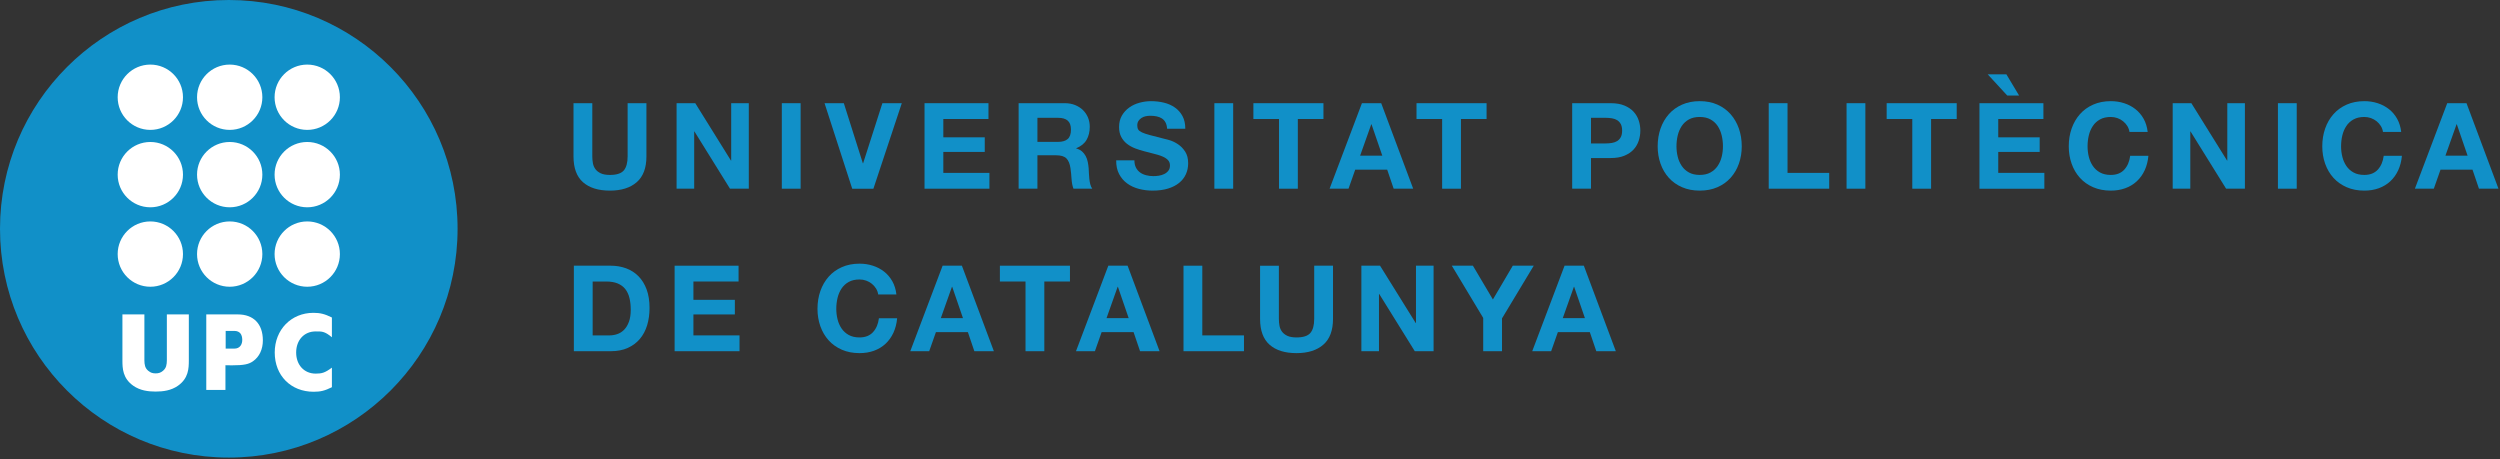 <?xml version="1.0" encoding="UTF-8" standalone="no"?><!DOCTYPE svg PUBLIC "-//W3C//DTD SVG 1.1//EN" "http://www.w3.org/Graphics/SVG/1.1/DTD/svg11.dtd"><svg width="100%" height="100%" viewBox="0 0 697 128" version="1.1" xmlns="http://www.w3.org/2000/svg" xmlns:xlink="http://www.w3.org/1999/xlink" xml:space="preserve" style="fill-rule:evenodd;clip-rule:evenodd;stroke-miterlimit:3.864;"><rect x="0" y="0" width="697" height="128" fill="#333333" stroke="none"/><g id="Layer-1"><g><path d="M180.224,43.595l0,-14.824l-5.242,0l0,14.824c0,1.781 -0.356,3.088 -1.068,3.923c-0.712,0.835 -2.003,1.252 -3.873,1.252c-1.068,0 -1.92,-0.15 -2.554,-0.451c-0.634,-0.3 -1.13,-0.69 -1.486,-1.168c-0.356,-0.479 -0.59,-1.03 -0.701,-1.653c-0.111,-0.623 -0.167,-1.258 -0.167,-1.903l0,-14.824l-5.242,0l0,14.824c0,3.25 0.885,5.654 2.654,7.212c1.77,1.558 4.269,2.337 7.496,2.337c3.183,0 5.676,-0.785 7.479,-2.354c1.803,-1.569 2.704,-3.968 2.704,-7.195Z" style="fill:#1190c8;fill-rule:nonzero;"/><path d="M188.632,28.771l0,23.839l4.908,0l0,-15.96l0.067,0l9.916,15.96l5.242,0l0,-23.839l-4.908,0l0,15.992l-0.067,0l-9.95,-15.992l-5.208,0Z" style="fill:#1190c8;fill-rule:nonzero;"/><rect x="217.972" y="28.771" width="5.242" height="23.839" style="fill:#1190c8;fill-rule:nonzero;"/><path d="M243.507,52.61l7.913,-23.839l-5.409,0l-5.376,16.76l-0.067,0l-5.308,-16.76l-5.376,0l7.713,23.839l5.91,0Z" style="fill:#1190c8;fill-rule:nonzero;"/><path d="M257.756,28.771l0,23.839l18.096,0l0,-4.408l-12.854,0l0,-5.843l11.552,0l0,-4.073l-11.552,0l0,-5.108l12.587,0l0,-4.407l-17.829,0Z" style="fill:#1190c8;fill-rule:nonzero;"/><path d="M289.234,39.555l0,-6.711l5.742,0c1.202,0 2.104,0.261 2.705,0.785c0.601,0.523 0.901,1.363 0.901,2.52c0,1.202 -0.3,2.07 -0.901,2.605c-0.601,0.534 -1.503,0.801 -2.705,0.801l-5.742,0Zm-5.242,-10.784l0,23.839l5.242,0l0,-9.316l5.241,0c1.314,0 2.26,0.29 2.838,0.868c0.579,0.579 0.958,1.492 1.136,2.738c0.133,0.957 0.233,1.959 0.3,3.005c0.067,1.046 0.245,1.948 0.534,2.705l5.242,0c-0.245,-0.334 -0.428,-0.741 -0.551,-1.219c-0.122,-0.479 -0.211,-0.985 -0.267,-1.519c-0.055,-0.534 -0.094,-1.058 -0.117,-1.569c-0.022,-0.512 -0.044,-0.958 -0.066,-1.336c-0.045,-0.601 -0.128,-1.202 -0.251,-1.803c-0.122,-0.601 -0.317,-1.152 -0.584,-1.653c-0.267,-0.5 -0.612,-0.934 -1.035,-1.302c-0.423,-0.367 -0.957,-0.64 -1.603,-0.818l0,-0.067c1.336,-0.534 2.298,-1.313 2.888,-2.337c0.59,-1.024 0.885,-2.237 0.885,-3.639c0,-0.913 -0.161,-1.764 -0.484,-2.554c-0.323,-0.79 -0.79,-1.486 -1.402,-2.087c-0.612,-0.601 -1.347,-1.074 -2.204,-1.419c-0.857,-0.345 -1.82,-0.517 -2.888,-0.517l-12.854,0Z" style="fill:#1190c8;fill-rule:nonzero;"/><path d="M316.27,44.697l-5.075,0c-0.022,1.469 0.245,2.737 0.802,3.806c0.556,1.068 1.307,1.948 2.253,2.638c0.946,0.69 2.037,1.196 3.272,1.519c1.236,0.322 2.51,0.484 3.823,0.484c1.625,0 3.055,-0.189 4.291,-0.568c1.235,-0.378 2.27,-0.907 3.105,-1.586c0.834,-0.679 1.463,-1.485 1.886,-2.42c0.423,-0.935 0.634,-1.948 0.634,-3.039c0,-1.335 -0.283,-2.431 -0.851,-3.288c-0.568,-0.857 -1.241,-1.542 -2.02,-2.054c-0.779,-0.512 -1.564,-0.885 -2.354,-1.118c-0.79,-0.234 -1.408,-0.395 -1.853,-0.484c-1.491,-0.379 -2.699,-0.69 -3.622,-0.935c-0.924,-0.245 -1.648,-0.49 -2.171,-0.735c-0.523,-0.245 -0.873,-0.512 -1.051,-0.801c-0.178,-0.289 -0.267,-0.668 -0.267,-1.135c0,-0.512 0.111,-0.935 0.333,-1.269c0.223,-0.334 0.507,-0.612 0.852,-0.835c0.345,-0.222 0.729,-0.378 1.152,-0.467c0.423,-0.089 0.846,-0.134 1.268,-0.134c0.646,0 1.241,0.056 1.787,0.167c0.545,0.112 1.029,0.301 1.452,0.568c0.423,0.267 0.762,0.634 1.018,1.102c0.256,0.467 0.407,1.057 0.451,1.769l5.075,0c0,-1.38 -0.261,-2.554 -0.784,-3.522c-0.524,-0.968 -1.23,-1.764 -2.121,-2.387c-0.89,-0.624 -1.908,-1.074 -3.055,-1.353c-1.146,-0.278 -2.342,-0.417 -3.589,-0.417c-1.068,0 -2.137,0.145 -3.205,0.434c-1.068,0.289 -2.026,0.735 -2.871,1.336c-0.846,0.601 -1.531,1.352 -2.054,2.253c-0.523,0.902 -0.784,1.965 -0.784,3.189c0,1.09 0.205,2.02 0.617,2.788c0.412,0.768 0.952,1.408 1.62,1.919c0.667,0.512 1.424,0.93 2.27,1.253c0.846,0.322 1.714,0.595 2.604,0.818c0.868,0.244 1.725,0.467 2.571,0.667c0.846,0.201 1.603,0.434 2.271,0.701c0.667,0.268 1.207,0.601 1.619,1.002c0.412,0.401 0.617,0.924 0.617,1.569c0,0.601 -0.155,1.097 -0.467,1.486c-0.312,0.39 -0.701,0.696 -1.169,0.918c-0.467,0.223 -0.968,0.373 -1.502,0.451c-0.534,0.078 -1.035,0.117 -1.502,0.117c-0.69,0 -1.358,-0.084 -2.004,-0.251c-0.645,-0.166 -1.207,-0.422 -1.686,-0.767c-0.478,-0.345 -0.862,-0.796 -1.152,-1.353c-0.289,-0.556 -0.434,-1.235 -0.434,-2.036Z" style="fill:#1190c8;fill-rule:nonzero;"/><rect x="338.567" y="28.771" width="5.242" height="23.839" style="fill:#1190c8;fill-rule:nonzero;"/><path d="M356.591,33.178l0,19.432l5.242,0l0,-19.432l7.145,0l0,-4.407l-19.532,0l0,4.407l7.145,0Z" style="fill:#1190c8;fill-rule:nonzero;"/><path d="M379.204,43.395l3.105,-8.748l0.067,0l3.005,8.748l-6.177,0Zm0.501,-14.624l-9.015,23.839l5.276,0l1.869,-5.309l8.915,0l1.803,5.309l5.442,0l-8.914,-23.839l-5.376,0Z" style="fill:#1190c8;fill-rule:nonzero;"/><path d="M402.069,33.178l0,19.432l5.242,0l0,-19.432l7.145,0l0,-4.407l-19.532,0l0,4.407l7.145,0Z" style="fill:#1190c8;fill-rule:nonzero;"/><path d="M443.567,39.989l0,-7.145l4.074,0c0.601,0 1.179,0.044 1.736,0.133c0.556,0.089 1.046,0.262 1.469,0.518c0.423,0.256 0.762,0.618 1.018,1.085c0.256,0.468 0.384,1.08 0.384,1.836c0,0.757 -0.128,1.369 -0.384,1.837c-0.256,0.467 -0.595,0.829 -1.018,1.085c-0.423,0.256 -0.913,0.428 -1.469,0.517c-0.557,0.089 -1.135,0.134 -1.736,0.134l-4.074,0Zm-5.242,-11.218l0,23.839l5.242,0l0,-8.548l5.509,0c1.492,0 2.76,-0.217 3.807,-0.651c1.046,-0.434 1.897,-1.007 2.554,-1.719c0.656,-0.713 1.135,-1.531 1.435,-2.454c0.301,-0.924 0.451,-1.864 0.451,-2.822c0,-0.979 -0.15,-1.925 -0.451,-2.838c-0.3,-0.912 -0.779,-1.725 -1.435,-2.437c-0.657,-0.712 -1.508,-1.285 -2.554,-1.719c-1.047,-0.434 -2.315,-0.651 -3.807,-0.651l-10.751,0Z" style="fill:#1190c8;fill-rule:nonzero;"/><path d="M467.402,40.79c0,-1.046 0.117,-2.059 0.351,-3.038c0.233,-0.979 0.606,-1.853 1.118,-2.621c0.512,-0.768 1.18,-1.38 2.003,-1.836c0.824,-0.457 1.826,-0.685 3.005,-0.685c1.18,0 2.182,0.228 3.005,0.685c0.824,0.456 1.492,1.068 2.004,1.836c0.512,0.768 0.884,1.642 1.118,2.621c0.234,0.979 0.351,1.992 0.351,3.038c0,1.002 -0.117,1.976 -0.351,2.922c-0.234,0.946 -0.606,1.797 -1.118,2.554c-0.512,0.757 -1.18,1.363 -2.004,1.82c-0.823,0.456 -1.825,0.684 -3.005,0.684c-1.179,0 -2.181,-0.228 -3.005,-0.684c-0.823,-0.457 -1.491,-1.063 -2.003,-1.82c-0.512,-0.757 -0.885,-1.608 -1.118,-2.554c-0.234,-0.946 -0.351,-1.92 -0.351,-2.922Zm-5.242,0c0,1.736 0.267,3.356 0.801,4.858c0.535,1.503 1.303,2.81 2.304,3.923c1.002,1.113 2.232,1.987 3.69,2.621c1.458,0.635 3.099,0.952 4.924,0.952c1.848,0 3.495,-0.317 4.942,-0.952c1.447,-0.634 2.671,-1.508 3.672,-2.621c1.002,-1.113 1.77,-2.42 2.304,-3.923c0.534,-1.502 0.802,-3.122 0.802,-4.858c0,-1.78 -0.268,-3.433 -0.802,-4.958c-0.534,-1.525 -1.302,-2.855 -2.304,-3.99c-1.001,-1.135 -2.225,-2.025 -3.672,-2.671c-1.447,-0.645 -3.094,-0.968 -4.942,-0.968c-1.825,0 -3.466,0.323 -4.924,0.968c-1.458,0.646 -2.688,1.536 -3.69,2.671c-1.001,1.135 -1.769,2.465 -2.304,3.99c-0.534,1.525 -0.801,3.178 -0.801,4.958Z" style="fill:#1190c8;fill-rule:nonzero;"/><path d="M493.121,28.771l0,23.839l16.861,0l0,-4.408l-11.619,0l0,-19.431l-5.242,0Z" style="fill:#1190c8;fill-rule:nonzero;"/><rect x="514.82" y="28.771" width="5.242" height="23.839" style="fill:#1190c8;fill-rule:nonzero;"/><path d="M533.145,33.178l0,19.432l5.242,0l0,-19.432l7.145,0l0,-4.407l-19.532,0l0,4.407l7.145,0Z" style="fill:#1190c8;fill-rule:nonzero;"/><path d="M569.699,28.771l0,4.407l-12.587,0l0,5.108l11.552,0l0,4.073l-11.552,0l0,5.843l12.854,0l0,4.408l-18.096,0l0,-23.839l17.829,0Zm-10.317,-8.047l3.539,5.91l-3.305,0l-5.443,-5.91l5.209,0Z" style="fill:#1190c8;fill-rule:nonzero;"/><path d="M593.698,36.784l5.075,0c-0.156,-1.38 -0.534,-2.605 -1.135,-3.673c-0.601,-1.068 -1.364,-1.964 -2.288,-2.688c-0.923,-0.723 -1.969,-1.274 -3.138,-1.652c-1.169,-0.379 -2.409,-0.568 -3.723,-0.568c-1.825,0 -3.467,0.323 -4.924,0.968c-1.458,0.646 -2.688,1.536 -3.69,2.671c-1.001,1.135 -1.769,2.465 -2.304,3.99c-0.534,1.525 -0.801,3.178 -0.801,4.958c0,1.736 0.267,3.356 0.801,4.858c0.535,1.503 1.303,2.81 2.304,3.923c1.002,1.113 2.232,1.987 3.69,2.621c1.457,0.635 3.099,0.952 4.924,0.952c1.469,0 2.816,-0.223 4.04,-0.668c1.224,-0.445 2.293,-1.091 3.205,-1.936c0.913,-0.846 1.648,-1.87 2.204,-3.072c0.557,-1.202 0.902,-2.549 1.035,-4.04l-5.075,0c-0.2,1.603 -0.751,2.894 -1.653,3.873c-0.901,0.979 -2.153,1.469 -3.756,1.469c-1.179,0 -2.181,-0.228 -3.005,-0.684c-0.823,-0.457 -1.491,-1.063 -2.003,-1.82c-0.512,-0.757 -0.885,-1.608 -1.118,-2.554c-0.234,-0.946 -0.351,-1.92 -0.351,-2.922c0,-1.046 0.117,-2.059 0.351,-3.038c0.233,-0.979 0.606,-1.853 1.118,-2.621c0.512,-0.768 1.18,-1.38 2.003,-1.836c0.824,-0.457 1.826,-0.685 3.005,-0.685c0.646,0 1.263,0.106 1.853,0.317c0.59,0.212 1.119,0.507 1.586,0.885c0.468,0.379 0.857,0.818 1.169,1.319c0.311,0.501 0.512,1.052 0.601,1.653Z" style="fill:#1190c8;fill-rule:nonzero;"/><path d="M605.746,28.771l0,23.839l4.908,0l0,-15.96l0.066,0l9.917,15.96l5.242,0l0,-23.839l-4.908,0l0,15.992l-0.067,0l-9.95,-15.992l-5.208,0Z" style="fill:#1190c8;fill-rule:nonzero;"/><rect x="635.086" y="28.771" width="5.242" height="23.839" style="fill:#1190c8;fill-rule:nonzero;"/><path d="M664.378,36.784l5.075,0c-0.156,-1.38 -0.534,-2.605 -1.135,-3.673c-0.601,-1.068 -1.363,-1.964 -2.287,-2.688c-0.924,-0.723 -1.97,-1.274 -3.138,-1.652c-1.169,-0.379 -2.41,-0.568 -3.723,-0.568c-1.825,0 -3.467,0.323 -4.925,0.968c-1.458,0.646 -2.688,1.536 -3.689,2.671c-1.002,1.135 -1.77,2.465 -2.304,3.99c-0.534,1.525 -0.801,3.178 -0.801,4.958c0,1.736 0.267,3.356 0.801,4.858c0.534,1.503 1.302,2.81 2.304,3.923c1.001,1.113 2.231,1.987 3.689,2.621c1.458,0.635 3.1,0.952 4.925,0.952c1.469,0 2.815,-0.223 4.04,-0.668c1.224,-0.445 2.292,-1.091 3.205,-1.936c0.913,-0.846 1.647,-1.87 2.204,-3.072c0.556,-1.202 0.901,-2.549 1.035,-4.04l-5.075,0c-0.201,1.603 -0.752,2.894 -1.653,3.873c-0.902,0.979 -2.154,1.469 -3.756,1.469c-1.18,0 -2.182,-0.228 -3.005,-0.684c-0.824,-0.457 -1.492,-1.063 -2.003,-1.82c-0.512,-0.757 -0.885,-1.608 -1.119,-2.554c-0.234,-0.946 -0.351,-1.92 -0.351,-2.922c0,-1.046 0.117,-2.059 0.351,-3.038c0.234,-0.979 0.607,-1.853 1.119,-2.621c0.511,-0.768 1.179,-1.38 2.003,-1.836c0.823,-0.457 1.825,-0.685 3.005,-0.685c0.645,0 1.263,0.106 1.853,0.317c0.59,0.212 1.118,0.507 1.586,0.885c0.467,0.379 0.857,0.818 1.168,1.319c0.312,0.501 0.512,1.052 0.601,1.653Z" style="fill:#1190c8;fill-rule:nonzero;"/><path d="M681.786,43.395l3.105,-8.748l0.067,0l3.005,8.748l-6.177,0Zm0.501,-14.624l-9.015,23.839l5.275,0l1.87,-5.309l8.915,0l1.803,5.309l5.442,0l-8.915,-23.839l-5.375,0Z" style="fill:#1190c8;fill-rule:nonzero;"/><path d="M165.234,93.509l0,-15.025l3.739,0c1.291,0 2.376,0.184 3.255,0.551c0.88,0.368 1.586,0.896 2.121,1.586c0.534,0.69 0.918,1.519 1.151,2.488c0.234,0.968 0.351,2.053 0.351,3.255c0,1.313 -0.167,2.426 -0.501,3.339c-0.334,0.912 -0.779,1.652 -1.335,2.22c-0.557,0.568 -1.191,0.974 -1.903,1.219c-0.713,0.245 -1.447,0.367 -2.204,0.367l-4.674,0Zm-5.242,-19.432l0,23.839l10.283,0c1.825,0 3.411,-0.306 4.758,-0.918c1.347,-0.612 2.471,-1.452 3.372,-2.521c0.902,-1.068 1.575,-2.337 2.02,-3.806c0.445,-1.469 0.668,-3.072 0.668,-4.808c0,-1.981 -0.273,-3.706 -0.818,-5.175c-0.545,-1.469 -1.302,-2.693 -2.27,-3.673c-0.969,-0.979 -2.115,-1.714 -3.439,-2.203c-1.325,-0.49 -2.755,-0.735 -4.291,-0.735l-10.283,0Z" style="fill:#1190c8;fill-rule:nonzero;"/><path d="M188.082,74.077l0,23.839l18.097,0l0,-4.407l-12.855,0l0,-5.843l11.552,0l0,-4.073l-11.552,0l0,-5.109l12.587,0l0,-4.407l-17.829,0Z" style="fill:#1190c8;fill-rule:nonzero;"/><path d="M244.842,82.09l5.075,0c-0.156,-1.38 -0.534,-2.604 -1.135,-3.672c-0.601,-1.069 -1.363,-1.965 -2.287,-2.688c-0.924,-0.724 -1.97,-1.274 -3.139,-1.653c-1.168,-0.378 -2.409,-0.567 -3.722,-0.567c-1.825,0 -3.467,0.322 -4.925,0.968c-1.458,0.645 -2.688,1.536 -3.689,2.671c-1.002,1.135 -1.77,2.465 -2.304,3.99c-0.534,1.524 -0.801,3.177 -0.801,4.958c0,1.736 0.267,3.355 0.801,4.858c0.534,1.502 1.302,2.81 2.304,3.923c1.001,1.113 2.231,1.986 3.689,2.621c1.458,0.634 3.1,0.951 4.925,0.951c1.469,0 2.815,-0.222 4.04,-0.667c1.224,-0.446 2.292,-1.091 3.205,-1.937c0.913,-0.846 1.647,-1.87 2.204,-3.072c0.556,-1.202 0.901,-2.548 1.035,-4.04l-5.075,0c-0.201,1.603 -0.752,2.894 -1.653,3.874c-0.902,0.979 -2.154,1.469 -3.756,1.469c-1.18,0 -2.182,-0.229 -3.005,-0.685c-0.824,-0.456 -1.492,-1.063 -2.003,-1.82c-0.512,-0.756 -0.885,-1.608 -1.119,-2.554c-0.234,-0.946 -0.351,-1.92 -0.351,-2.921c0,-1.046 0.117,-2.059 0.351,-3.038c0.234,-0.98 0.607,-1.853 1.119,-2.621c0.511,-0.768 1.179,-1.38 2.003,-1.837c0.823,-0.456 1.825,-0.684 3.005,-0.684c0.645,0 1.263,0.106 1.853,0.317c0.59,0.211 1.118,0.506 1.586,0.885c0.467,0.378 0.857,0.818 1.168,1.319c0.312,0.5 0.512,1.051 0.601,1.652Z" style="fill:#1190c8;fill-rule:nonzero;"/><path d="M262.3,88.701l3.105,-8.748l0.067,0l3.005,8.748l-6.177,0Zm0.501,-14.624l-9.015,23.839l5.275,0l1.87,-5.308l8.915,0l1.803,5.308l5.442,0l-8.915,-23.839l-5.375,0Z" style="fill:#1190c8;fill-rule:nonzero;"/><path d="M285.914,78.484l0,19.432l5.242,0l0,-19.432l7.145,0l0,-4.407l-19.532,0l0,4.407l7.145,0Z" style="fill:#1190c8;fill-rule:nonzero;"/><path d="M308.499,88.701l3.105,-8.748l0.067,0l3.005,8.748l-6.177,0Zm0.501,-14.624l-9.015,23.839l5.275,0l1.87,-5.308l8.915,0l1.803,5.308l5.442,0l-8.915,-23.839l-5.375,0Z" style="fill:#1190c8;fill-rule:nonzero;"/><path d="M329.96,74.077l0,23.839l16.861,0l0,-4.407l-11.619,0l0,-19.432l-5.242,0Z" style="fill:#1190c8;fill-rule:nonzero;"/><path d="M371.642,88.901l0,-14.824l-5.242,0l0,14.824c0,1.781 -0.356,3.089 -1.068,3.924c-0.712,0.834 -2.003,1.252 -3.873,1.252c-1.069,0 -1.92,-0.151 -2.554,-0.451c-0.635,-0.301 -1.13,-0.69 -1.486,-1.169c-0.356,-0.478 -0.59,-1.029 -0.701,-1.652c-0.112,-0.624 -0.167,-1.258 -0.167,-1.904l0,-14.824l-5.242,0l0,14.824c0,3.25 0.885,5.654 2.654,7.212c1.77,1.558 4.268,2.337 7.496,2.337c3.183,0 5.676,-0.784 7.479,-2.353c1.803,-1.57 2.704,-3.968 2.704,-7.196Z" style="fill:#1190c8;fill-rule:nonzero;"/><path d="M379.55,74.077l0,23.839l4.908,0l0,-15.959l0.066,0l9.917,15.959l5.242,0l0,-23.839l-4.908,0l0,15.993l-0.067,0l-9.95,-15.993l-5.208,0Z" style="fill:#1190c8;fill-rule:nonzero;"/><path d="M413.517,88.634l0,9.282l5.242,0l0,-9.148l8.848,-14.691l-5.843,0l-5.543,9.416l-5.575,-9.416l-5.877,0l8.748,14.557Z" style="fill:#1190c8;fill-rule:nonzero;"/><path d="M435.699,88.701l3.105,-8.748l0.067,0l3.005,8.748l-6.177,0Zm0.501,-14.624l-9.015,23.839l5.275,0l1.87,-5.308l8.915,0l1.803,5.308l5.442,0l-8.915,-23.839l-5.375,0Z" style="fill:#1190c8;fill-rule:nonzero;"/></g><path d="M0,63.786c0,-35.228 28.557,-63.786 63.786,-63.786c35.228,0 63.786,28.558 63.786,63.786c0,35.228 -28.558,63.786 -63.786,63.786c-35.229,0 -63.786,-28.558 -63.786,-63.786" style="fill:#1190c8;fill-rule:nonzero;"/><path d="M0,63.786c0,-35.228 28.557,-63.786 63.786,-63.786c35.228,0 63.786,28.558 63.786,63.786c0,35.228 -28.558,63.786 -63.786,63.786c-35.229,0 -63.786,-28.558 -63.786,-63.786Z" style="fill:none;stroke:#1190c8;stroke-width:0.01px;"/><path d="M57.51,108.717l5.344,0l0,-6.892l1.77,0.031c3.414,0 4.742,-0.316 5.912,-1.138c1.77,-1.233 2.75,-3.32 2.75,-5.817c0,-4.648 -2.653,-7.241 -6.955,-7.241l-8.821,0l0,21.057Zm5.407,-11.524l0,-4.936l2.37,0c1.708,0 2.211,1.11 2.253,2.391c0.042,1.308 -0.609,2.545 -2.189,2.545l-2.434,0" style="fill:#fff;"/><path d="M92.533,107.956c-2.007,0.986 -3.157,1.267 -5.095,1.267c-6.355,0 -10.844,-4.521 -10.844,-10.939c0,-6.355 4.584,-11.066 10.781,-11.066c1.908,0 3.141,0.309 5.158,1.299l0,5.513c-2.089,-1.75 -2.913,-1.627 -4.557,-1.627c-3.193,0 -5.407,2.434 -5.407,5.881c0,3.478 2.245,5.88 5.438,5.88c1.727,0 2.592,-0.226 4.526,-1.667l0,5.459" style="fill:#fff;fill-rule:nonzero;"/><path d="M43.393,104.1c0.846,-0.01 1.395,-0.18 2.046,-0.72c0.941,-0.782 1.061,-1.729 1.08,-2.945l0,-12.775l6.127,0l0,12.805c0,2.236 -0.079,4.994 -3.02,7.071c-1.916,1.353 -4.187,1.634 -6.238,1.634c-2.051,0 -4.322,-0.281 -6.239,-1.634c-2.94,-2.077 -3.019,-4.835 -3.019,-7.071l0,-12.805l6.126,0l0,12.775c0.02,1.216 0.14,2.163 1.081,2.945c0.653,0.543 1.21,0.71 2.056,0.72" style="fill:#fff;fill-rule:nonzero;"/><path d="M32.807,27.111c0,-5.029 4.077,-9.105 9.105,-9.105c5.029,0 9.105,4.076 9.105,9.105c0,5.028 -4.076,9.104 -9.105,9.104c-5.028,0 -9.105,-4.076 -9.105,-9.104" style="fill:#fff;fill-rule:nonzero;"/><path d="M32.807,48.69c0,-5.029 4.077,-9.105 9.105,-9.105c5.029,0 9.105,4.076 9.105,9.105c0,5.029 -4.076,9.105 -9.105,9.105c-5.028,0 -9.105,-4.076 -9.105,-9.105" style="fill:#fff;fill-rule:nonzero;"/><path d="M32.807,70.839c0,-5.028 4.077,-9.105 9.105,-9.105c5.029,0 9.105,4.077 9.105,9.105c0,5.029 -4.076,9.105 -9.105,9.105c-5.028,0 -9.105,-4.076 -9.105,-9.105" style="fill:#fff;fill-rule:nonzero;"/><path d="M54.936,27.111c0,-5.029 4.077,-9.105 9.105,-9.105c5.029,0 9.105,4.076 9.105,9.105c0,5.028 -4.076,9.104 -9.105,9.104c-5.028,0 -9.105,-4.076 -9.105,-9.104" style="fill:#fff;fill-rule:nonzero;"/><path d="M54.936,48.69c0,-5.029 4.077,-9.105 9.105,-9.105c5.029,0 9.105,4.076 9.105,9.105c0,5.029 -4.076,9.105 -9.105,9.105c-5.028,0 -9.105,-4.076 -9.105,-9.105" style="fill:#fff;fill-rule:nonzero;"/><path d="M54.936,70.839c0,-5.028 4.077,-9.105 9.105,-9.105c5.029,0 9.105,4.077 9.105,9.105c0,5.029 -4.076,9.105 -9.105,9.105c-5.028,0 -9.105,-4.076 -9.105,-9.105" style="fill:#fff;fill-rule:nonzero;"/><path d="M76.554,27.111c0,-5.029 4.077,-9.105 9.105,-9.105c5.029,0 9.105,4.076 9.105,9.105c0,5.028 -4.076,9.104 -9.105,9.104c-5.028,0 -9.105,-4.076 -9.105,-9.104" style="fill:#fff;fill-rule:nonzero;"/><path d="M76.554,48.69c0,-5.029 4.077,-9.105 9.105,-9.105c5.029,0 9.105,4.076 9.105,9.105c0,5.029 -4.076,9.105 -9.105,9.105c-5.028,0 -9.105,-4.076 -9.105,-9.105" style="fill:#fff;fill-rule:nonzero;"/><path d="M76.554,70.839c0,-5.028 4.077,-9.105 9.105,-9.105c5.029,0 9.105,4.077 9.105,9.105c0,5.029 -4.076,9.105 -9.105,9.105c-5.028,0 -9.105,-4.076 -9.105,-9.105" style="fill:#fff;fill-rule:nonzero;"/></g></svg>